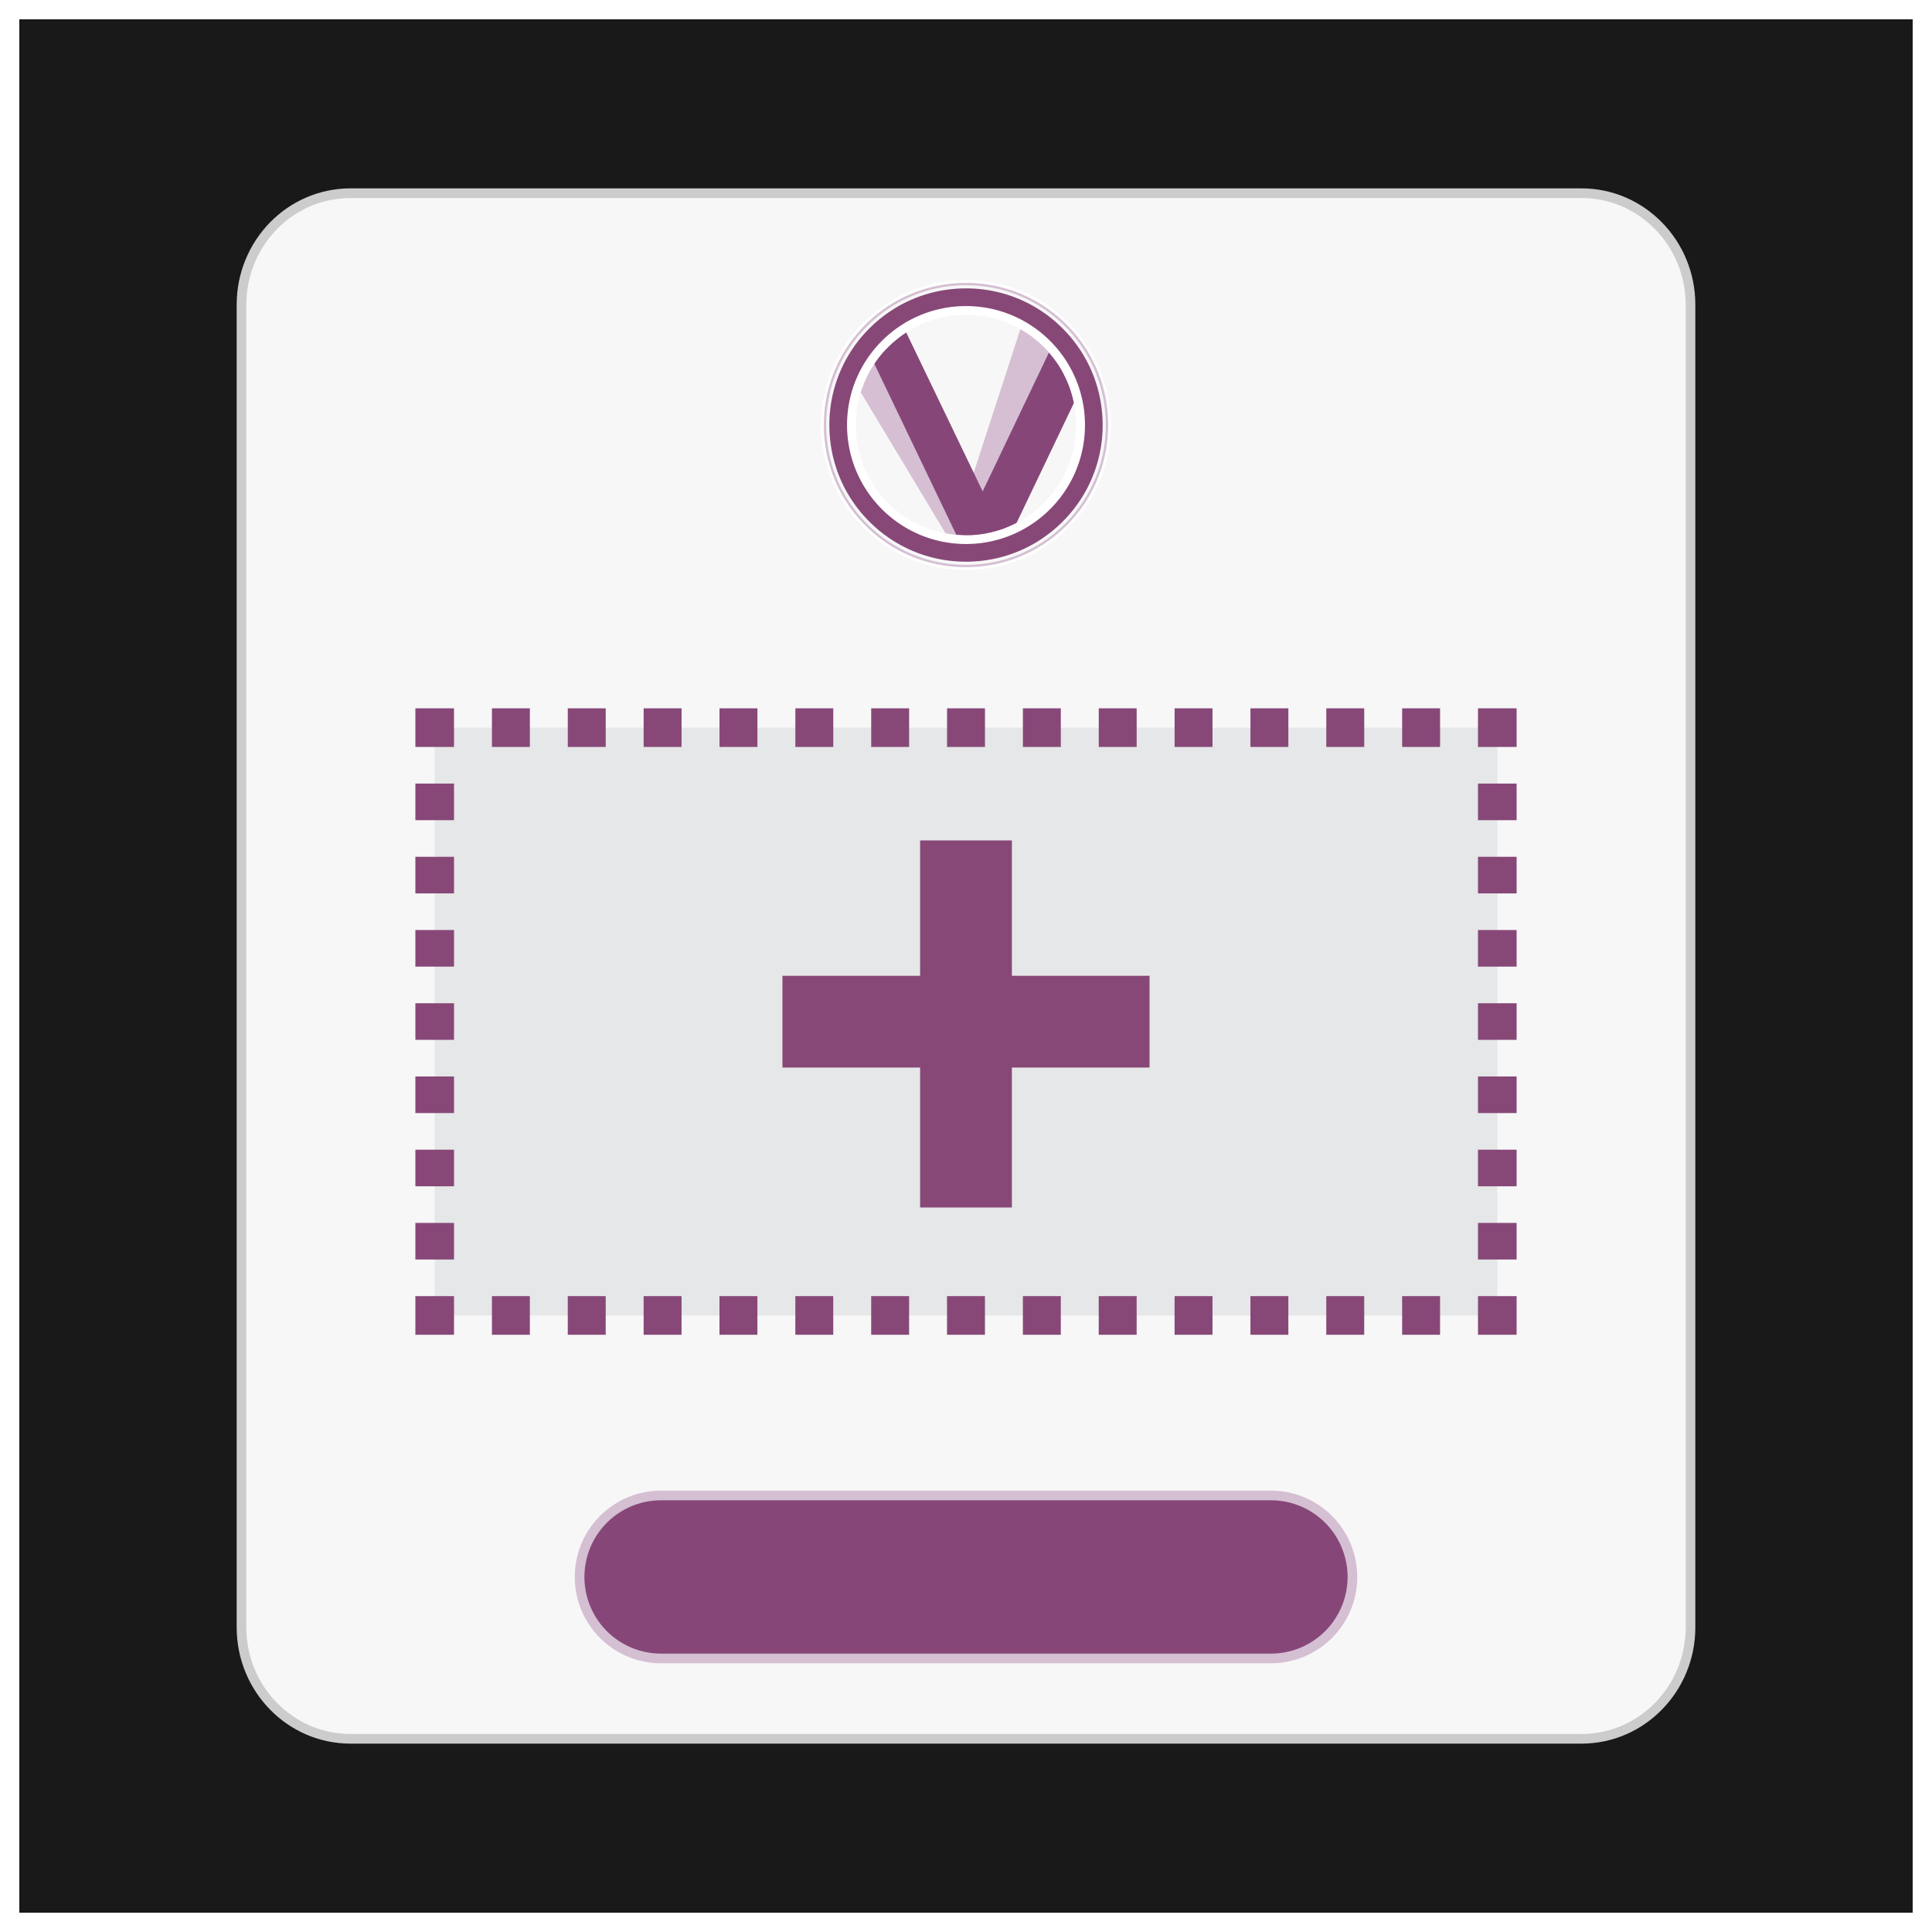 <svg xmlns="http://www.w3.org/2000/svg" width="200" height="200" aria-hidden="true">
  <title>Vinternet File Uploader</title>
    <path fill="#FFF" d="M0 0h200v200H0z"/>
    <path fill="#19191A" d="M2 2h196v196H2z"/>
    <g>
      <path fill="#F7F7F7" stroke="#CCC" stroke-miterlimit="10" d="M25 168.456C25 174.831 30.052 180 36.283 180h127.433c6.231 0 11.284-5.169 11.284-11.544V31.543C175 25.168 169.947 20 163.716 20H36.283C30.052 20 25 25.168 25 31.543v136.913z"/>
      <path fill="#D6BFD3" d="M101.649 55.294s-.989.127-1.319.123c-.165-.003-.77.019-1.305-.028-.56-.049-1.136-.171-1.136-.171L89.1 40.603s.58-1.731 1.018-2.35c.215-.303.694-1.065 1.211-1.674a11.22 11.22 0 0 1 1.165-1.176l7.923 14.702 5.21-16.035s.907.488 1.542 1.036c.528.457 1.34 1.18 1.792 1.769.547.712 1.095 1.717 1.095 1.717l-8.407 16.702z"/>
      <path fill="#864778" d="M105.229 54.146s-.955.473-1.539.677c-.353.124-1.741.527-2.623.596-.883.069-2.065-.05-2.065-.05L90.51 37.658s.467-.793.877-1.182c.228-.216.815-.834 1.322-1.257.53-.442 1.1-.808 1.1-.808l7.917 16.454 6.863-14.38s.659.804 1.015 1.322c.197.287.708 1.197 1.052 2.099.345.901.524 1.793.524 1.793l-5.951 12.447z"/>
      <path fill="#FFF" d="M100 32.587c6.303 0 11.413 5.11 11.413 11.413S106.304 55.413 100 55.413c-6.303 0-11.413-5.109-11.413-11.413 0-6.303 5.11-11.413 11.413-11.413m0-.92c-6.8 0-12.333 5.533-12.333 12.333 0 3.294 1.283 6.392 3.612 8.721A12.253 12.253 0 0 0 100 56.334c3.294 0 6.391-1.283 8.721-3.613A12.251 12.251 0 0 0 112.332 44a12.25 12.25 0 0 0-3.611-8.72A12.253 12.253 0 0 0 100 31.667z"/>
      <path fill="#874878" d="M100 31.684c6.802 0 12.316 5.514 12.316 12.316 0 6.801-5.514 12.315-12.316 12.315-6.801 0-12.315-5.514-12.315-12.315-.001-6.802 5.513-12.316 12.315-12.316m0-1.829c-3.778 0-7.33 1.471-10.002 4.143A14.056 14.056 0 0 0 85.855 44c0 3.778 1.471 7.33 4.143 10.002 2.672 2.671 6.224 4.143 10.002 4.143s7.331-1.472 10.001-4.143A14.053 14.053 0 0 0 114.145 44c0-3.778-1.472-7.331-4.144-10.002A14.05 14.05 0 0 0 100 29.855z"/>
      <path fill="#D5BFD3" d="M99.999 29.526c7.994 0 14.474 6.481 14.474 14.474 0 7.994-6.479 14.474-14.474 14.474-7.993 0-14.473-6.48-14.473-14.474 0-7.993 6.48-14.474 14.473-14.474m0-.232c-3.928 0-7.62 1.53-10.398 4.307a14.607 14.607 0 0 0-4.307 10.398 14.61 14.61 0 0 0 4.307 10.399 14.606 14.606 0 0 0 10.398 4.308c3.929 0 7.621-1.529 10.399-4.308a14.614 14.614 0 0 0 4.308-10.399c0-3.928-1.53-7.621-4.308-10.398a14.612 14.612 0 0 0-10.399-4.307z"/>
      <path fill="#FFF" d="M99.999 29.236c8.154 0 14.764 6.61 14.764 14.763 0 8.154-6.609 14.763-14.764 14.763-8.153 0-14.763-6.609-14.763-14.763 0-8.152 6.61-14.763 14.763-14.763m0-.236c-4.006 0-7.773 1.56-10.606 4.394A14.9 14.9 0 0 0 85 44c0 4.007 1.56 7.773 4.393 10.607C92.226 57.439 95.992 59 99.999 59s7.773-1.561 10.606-4.394C113.439 51.773 115 48.006 115 44s-1.561-7.773-4.395-10.606A14.897 14.897 0 0 0 99.999 29z"/>
      <path fill="#864778" stroke="#D5BFD3" stroke-miterlimit="10" d="M60 163.245a8.436 8.436 0 0 0 8.436 8.437h63.129a8.436 8.436 0 0 0 8.436-8.437 8.435 8.435 0 0 0-8.436-8.436H68.436A8.436 8.436 0 0 0 60 163.245z"/>
      <g>
        <path fill="#E6E7E8" d="M45 75.325h110v60.85H45z"/>
        <g fill="none" stroke="#874878" stroke-width="4" stroke-miterlimit="10">
          <path d="M155 134.175v2h-2"/>
          <path stroke-dasharray="3.926,3.926" d="M149.074 136.175H48.963"/>
          <path d="M47 136.175h-2v-2"/>
          <path stroke-dasharray="3.79,3.79" d="M45 130.385V79.22"/>
          <path d="M45 77.325v-2h2"/>
          <path stroke-dasharray="3.926,3.926" d="M50.926 75.325h100.111"/>
          <path d="M153 75.325h2v2"/>
          <path stroke-dasharray="3.79,3.79" d="M155 81.115v51.165"/>
        </g>
      </g>
      <g fill="#874878">
        <path d="M95.25 87h9.5v38h-9.5z"/>
        <path d="M81 101.013h38v9.499H81z"/>
      </g>
    </g>
</svg>
